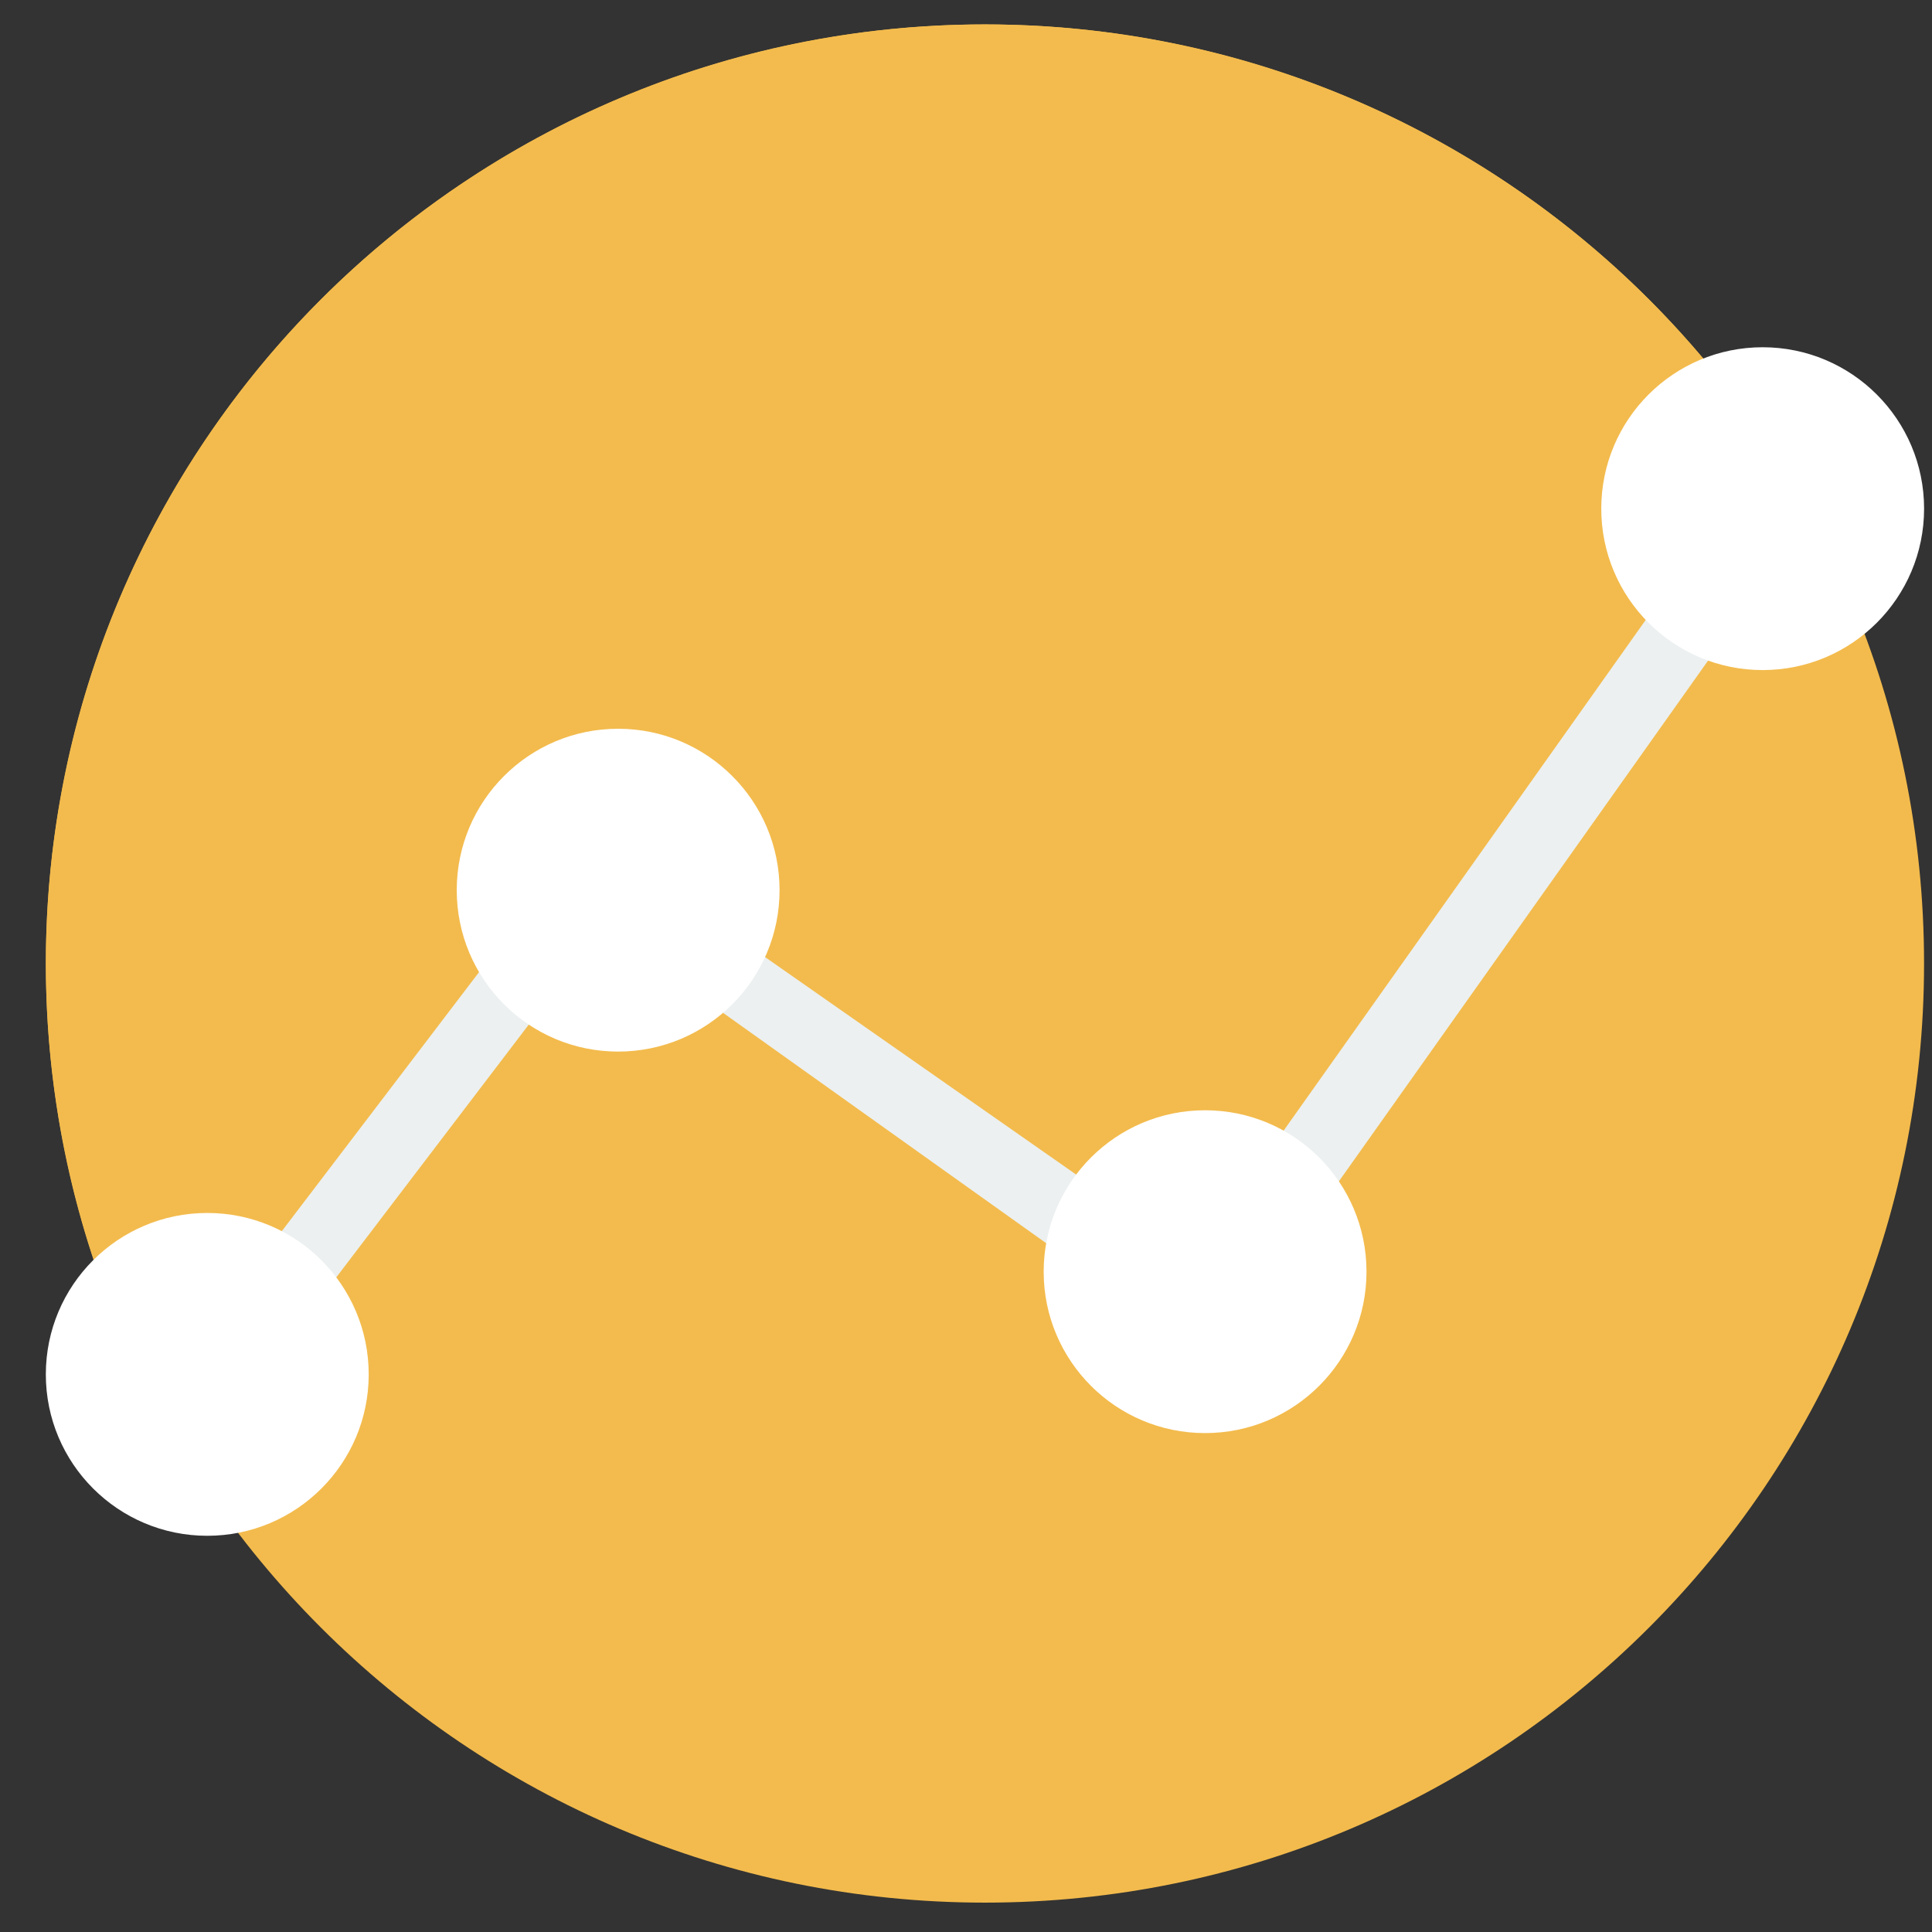 <?xml version="1.0" encoding="utf-8"?>
<!-- Generator: Adobe Illustrator 16.0.0, SVG Export Plug-In . SVG Version: 6.00 Build 0)  -->
<!DOCTYPE svg PUBLIC "-//W3C//DTD SVG 1.1//EN" "http://www.w3.org/Graphics/SVG/1.1/DTD/svg11.dtd">
<svg version="1.1" id="Layer_1" xmlns="http://www.w3.org/2000/svg" xmlns:xlink="http://www.w3.org/1999/xlink" x="0px" y="0px"
	 width="64px" height="64px" viewBox="0 0 64 64" enable-background="new 0 0 64 64" xml:space="preserve">
<rect x="0" y="0" width="64" height="64" fill="#333333" stroke="none"/>
<g>
	<path fill="#F3BB4D" d="M32.628,0.809c17.182,0,31.109,13.928,31.109,31.109c0,17.182-13.928,31.109-31.109,31.109
		c-17.18,0-31.109-13.927-31.109-31.109C1.519,14.738,15.448,0.809,32.628,0.809z"/>
	<g>
		<defs>
			<circle id="SVGID_1_" cx="32.628" cy="31.918" r="31.109"/>
		</defs>
		<clipPath id="SVGID_2_">
			<use xlink:href="#SVGID_1_"  overflow="visible"/>
		</clipPath>
		<polygon clip-path="url(#SVGID_2_)" fill="#F3BB4D" points="-0.425,53.305 19.991,28.516 40.405,43.098 58.875,16.85 
			68.112,0.809 -0.425,0.809 		"/>
	</g>
	<path fill="#ECF0F0" d="M41.118,43.695l19.211-27.096l-2.166-1.207L39.554,41.639L21.397,28.945l-0.193,0.152l0.215-0.283
		l-1.688-1.683L5.894,45.303l1.688,1.682l12.391-16.27l20.543,14.645L41.118,43.695L41.118,43.695z"/>
	<path fill="#FFFFFF" d="M6.866,40.181c-2.953,0-5.348,2.395-5.348,5.347c0,2.953,2.395,5.347,5.348,5.347s5.348-2.394,5.348-5.347
		C12.214,42.576,9.819,40.181,6.866,40.181z M20.476,24.141c-2.953,0-5.346,2.394-5.346,5.347s2.393,5.347,5.346,5.347
		s5.348-2.394,5.348-5.347S23.429,24.141,20.476,24.141z M39.919,36.779c-2.953,0-5.346,2.394-5.346,5.347
		c0,2.954,2.393,5.347,5.346,5.347s5.348-2.393,5.348-5.347C45.267,39.173,42.872,36.779,39.919,36.779z M58.39,11.503
		c-2.953,0-5.346,2.394-5.346,5.347s2.393,5.347,5.346,5.347s5.348-2.394,5.348-5.347S61.343,11.503,58.39,11.503z"/>
</g>
</svg>
